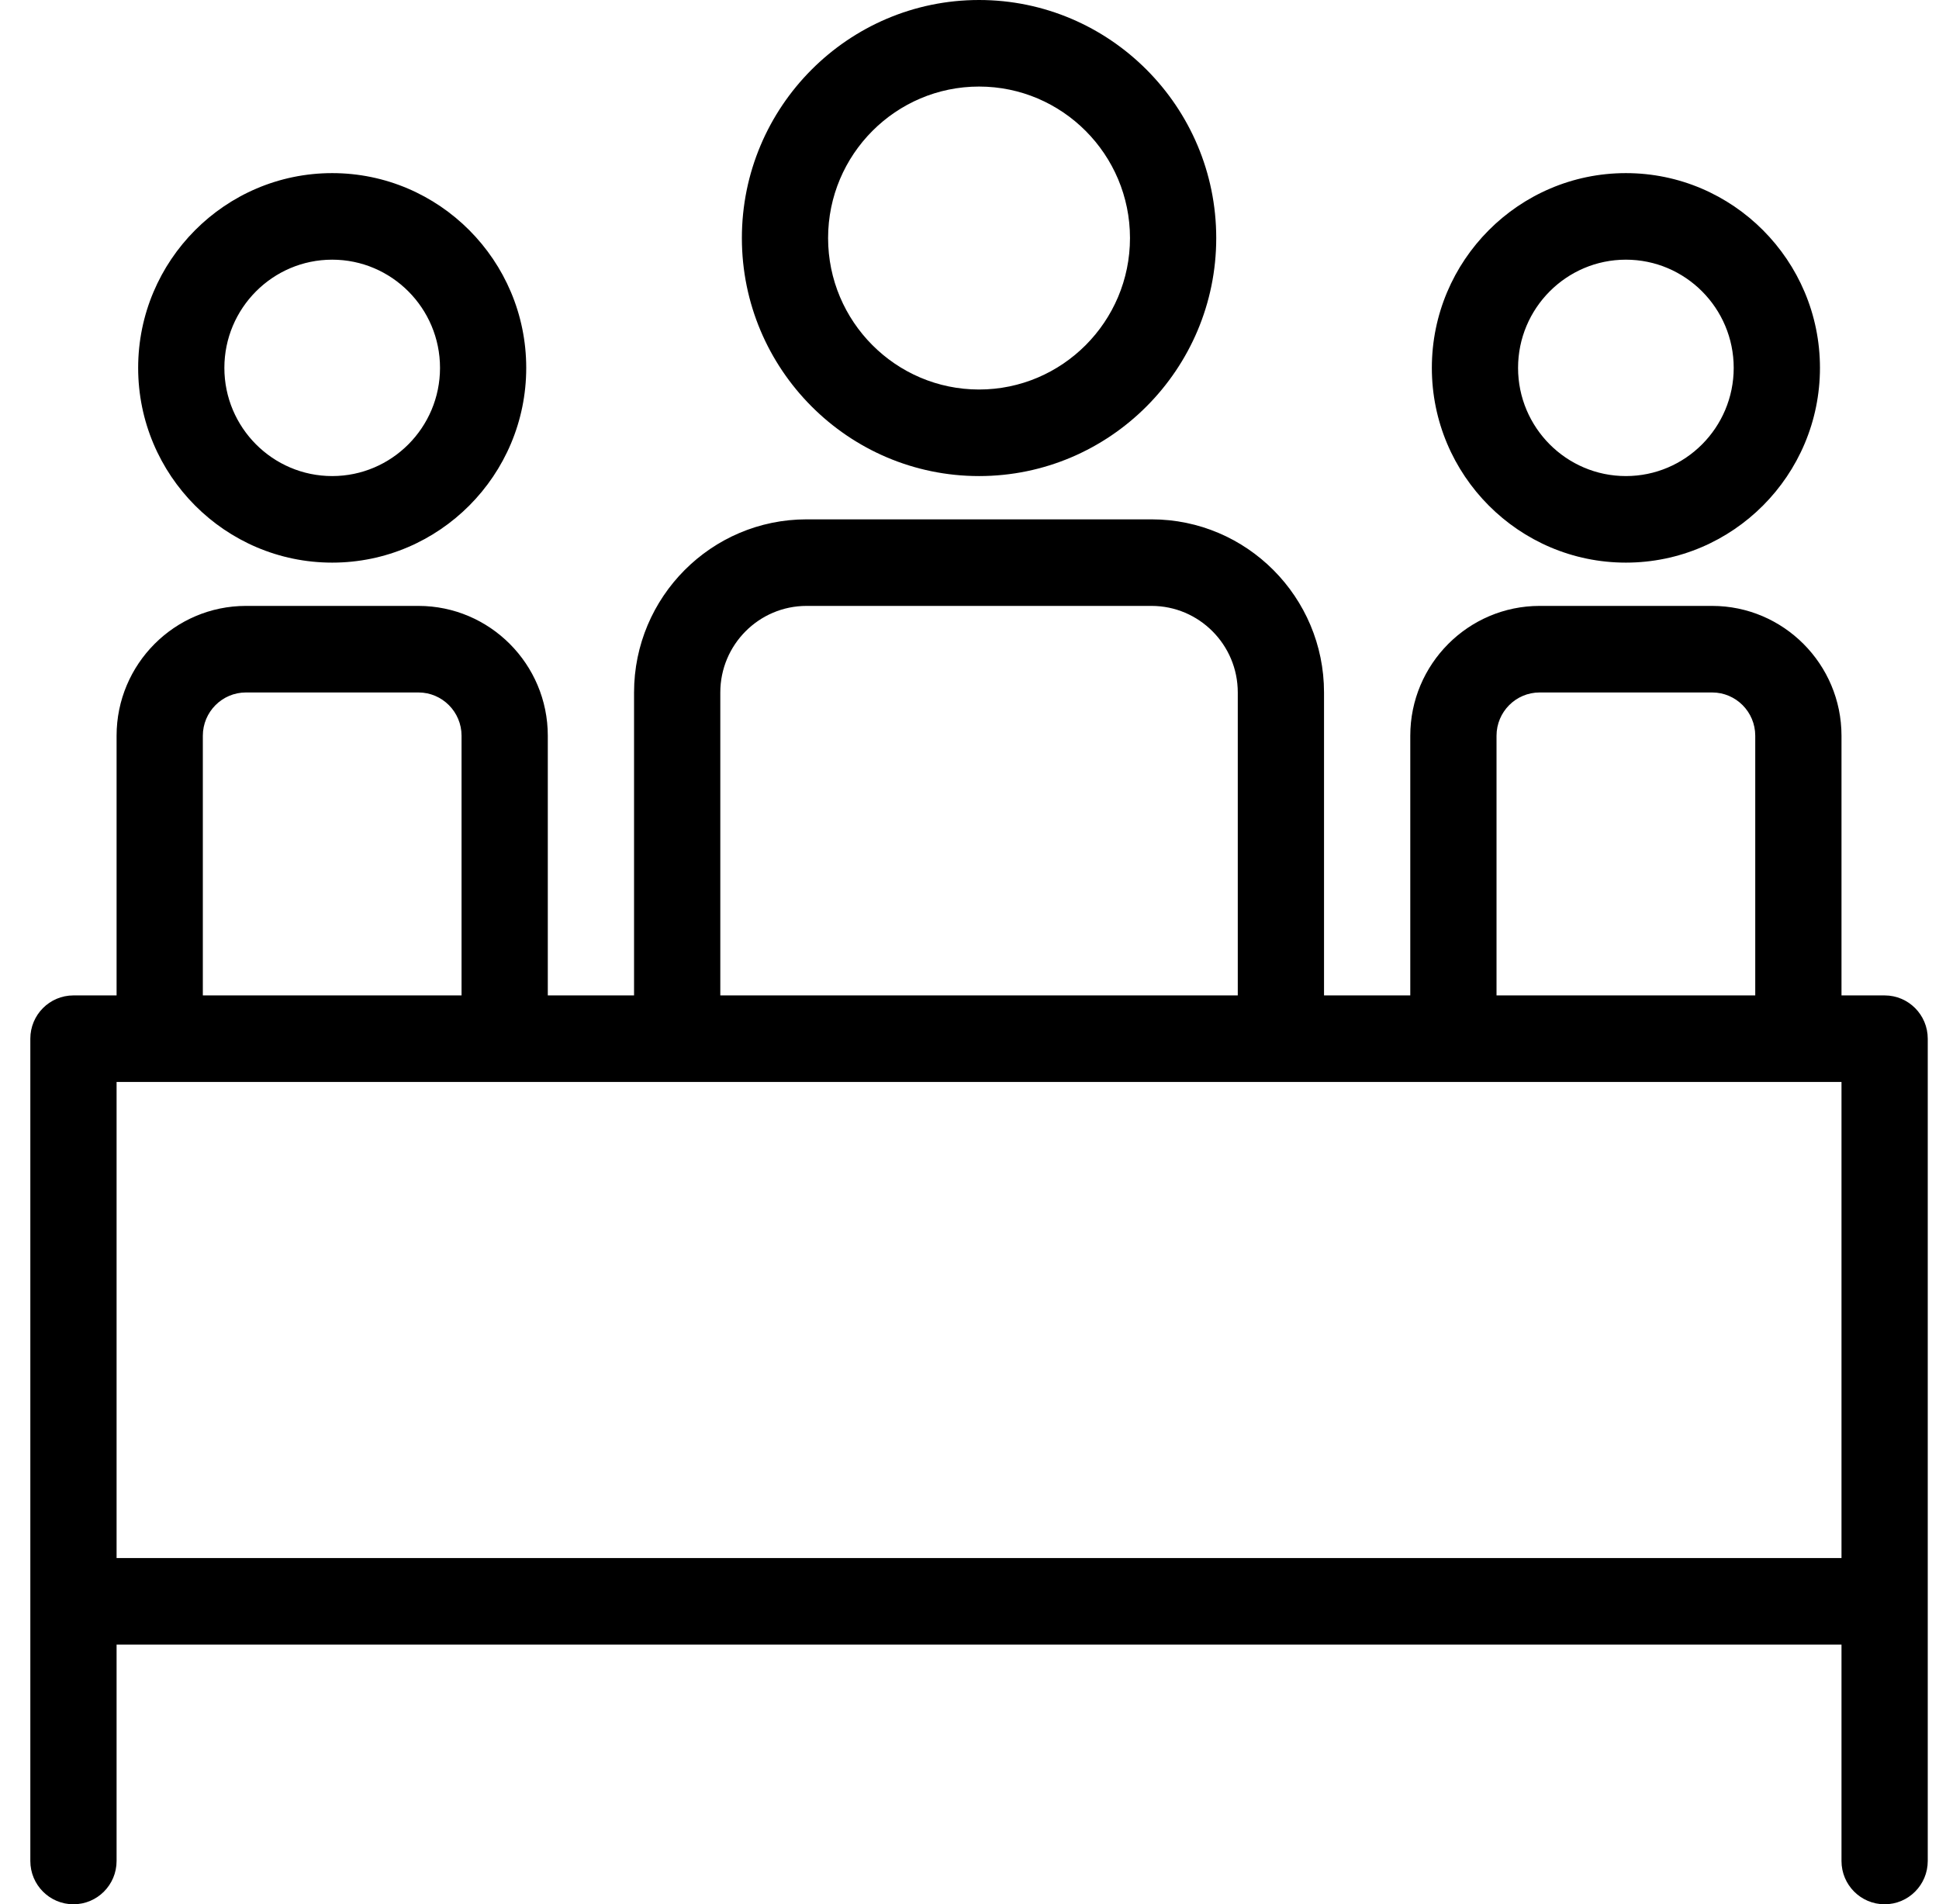 <svg
  width="56"
  height="55"
  viewBox="0 0 56 55"
  fill="none"
  xmlns="http://www.w3.org/2000/svg"
>
  <path
    d="M9.594 16.25C12.684 16.25 15.198 13.726 15.198 10.625C15.198 7.524 12.684 5 9.594 5C6.504 5 3.99 7.524 3.99 10.625C3.99 13.726 6.504 16.25 9.594 16.25ZM9.594 7.5C11.311 7.5 12.708 8.902 12.708 10.625C12.708 12.348 11.311 13.75 9.594 13.75C7.877 13.75 6.48 12.348 6.48 10.625C6.48 8.902 7.877 7.5 9.594 7.5ZM46.957 16.25C50.047 16.25 52.562 13.726 52.562 10.625C52.562 7.524 50.047 5 46.957 5C43.867 5 41.353 7.524 41.353 10.625C41.353 13.726 43.867 16.25 46.957 16.25ZM46.957 7.5C48.675 7.5 50.071 8.902 50.071 10.625C50.071 12.348 48.675 13.75 46.957 13.75C45.24 13.75 43.843 12.348 43.843 10.625C43.843 8.902 45.24 7.5 46.957 7.5ZM28.276 13.75C32.052 13.75 35.126 10.666 35.126 6.875C35.126 3.084 32.052 0 28.276 0C24.499 0 21.426 3.084 21.426 6.875C21.426 10.666 24.499 13.75 28.276 13.75ZM28.276 2.5C30.679 2.5 32.635 4.463 32.635 6.875C32.635 9.287 30.679 11.25 28.276 11.25C25.872 11.25 23.916 9.287 23.916 6.875C23.916 4.463 25.872 2.5 28.276 2.5ZM54.43 28.75H53.184V21.25C53.184 19.183 51.508 17.5 49.448 17.5H44.466C42.406 17.5 40.73 19.183 40.73 21.25V28.75H38.239V20C38.239 17.242 36.005 15 33.257 15H23.294C20.546 15 18.312 17.242 18.312 20V28.75H15.821V21.25C15.821 19.183 14.145 17.5 12.085 17.5H7.103C5.043 17.5 3.367 19.183 3.367 21.25V28.75H2.121C1.433 28.75 0.876 29.31 0.876 30V46.25V53.75C0.876 54.44 1.433 55 2.121 55C2.81 55 3.367 54.44 3.367 53.75V47.5H53.184V53.75C53.184 54.44 53.741 55 54.43 55C55.118 55 55.675 54.44 55.675 53.75V46.25V30C55.675 29.31 55.118 28.75 54.43 28.75ZM43.221 21.25C43.221 20.561 43.779 20 44.466 20H49.448C50.136 20 50.693 20.561 50.693 21.25V28.75H43.221V21.25ZM20.803 20C20.803 18.621 21.92 17.5 23.294 17.5H33.257C34.631 17.5 35.748 18.621 35.748 20V28.75H20.803V20ZM5.858 21.25C5.858 20.561 6.416 20 7.103 20H12.085C12.772 20 13.33 20.561 13.33 21.25V28.75H5.858V21.25ZM3.367 31.25H4.612H14.576H19.558H36.994H41.975H51.939H53.184V45H3.367V31.25Z"
    fill="black"
  />
</svg>
